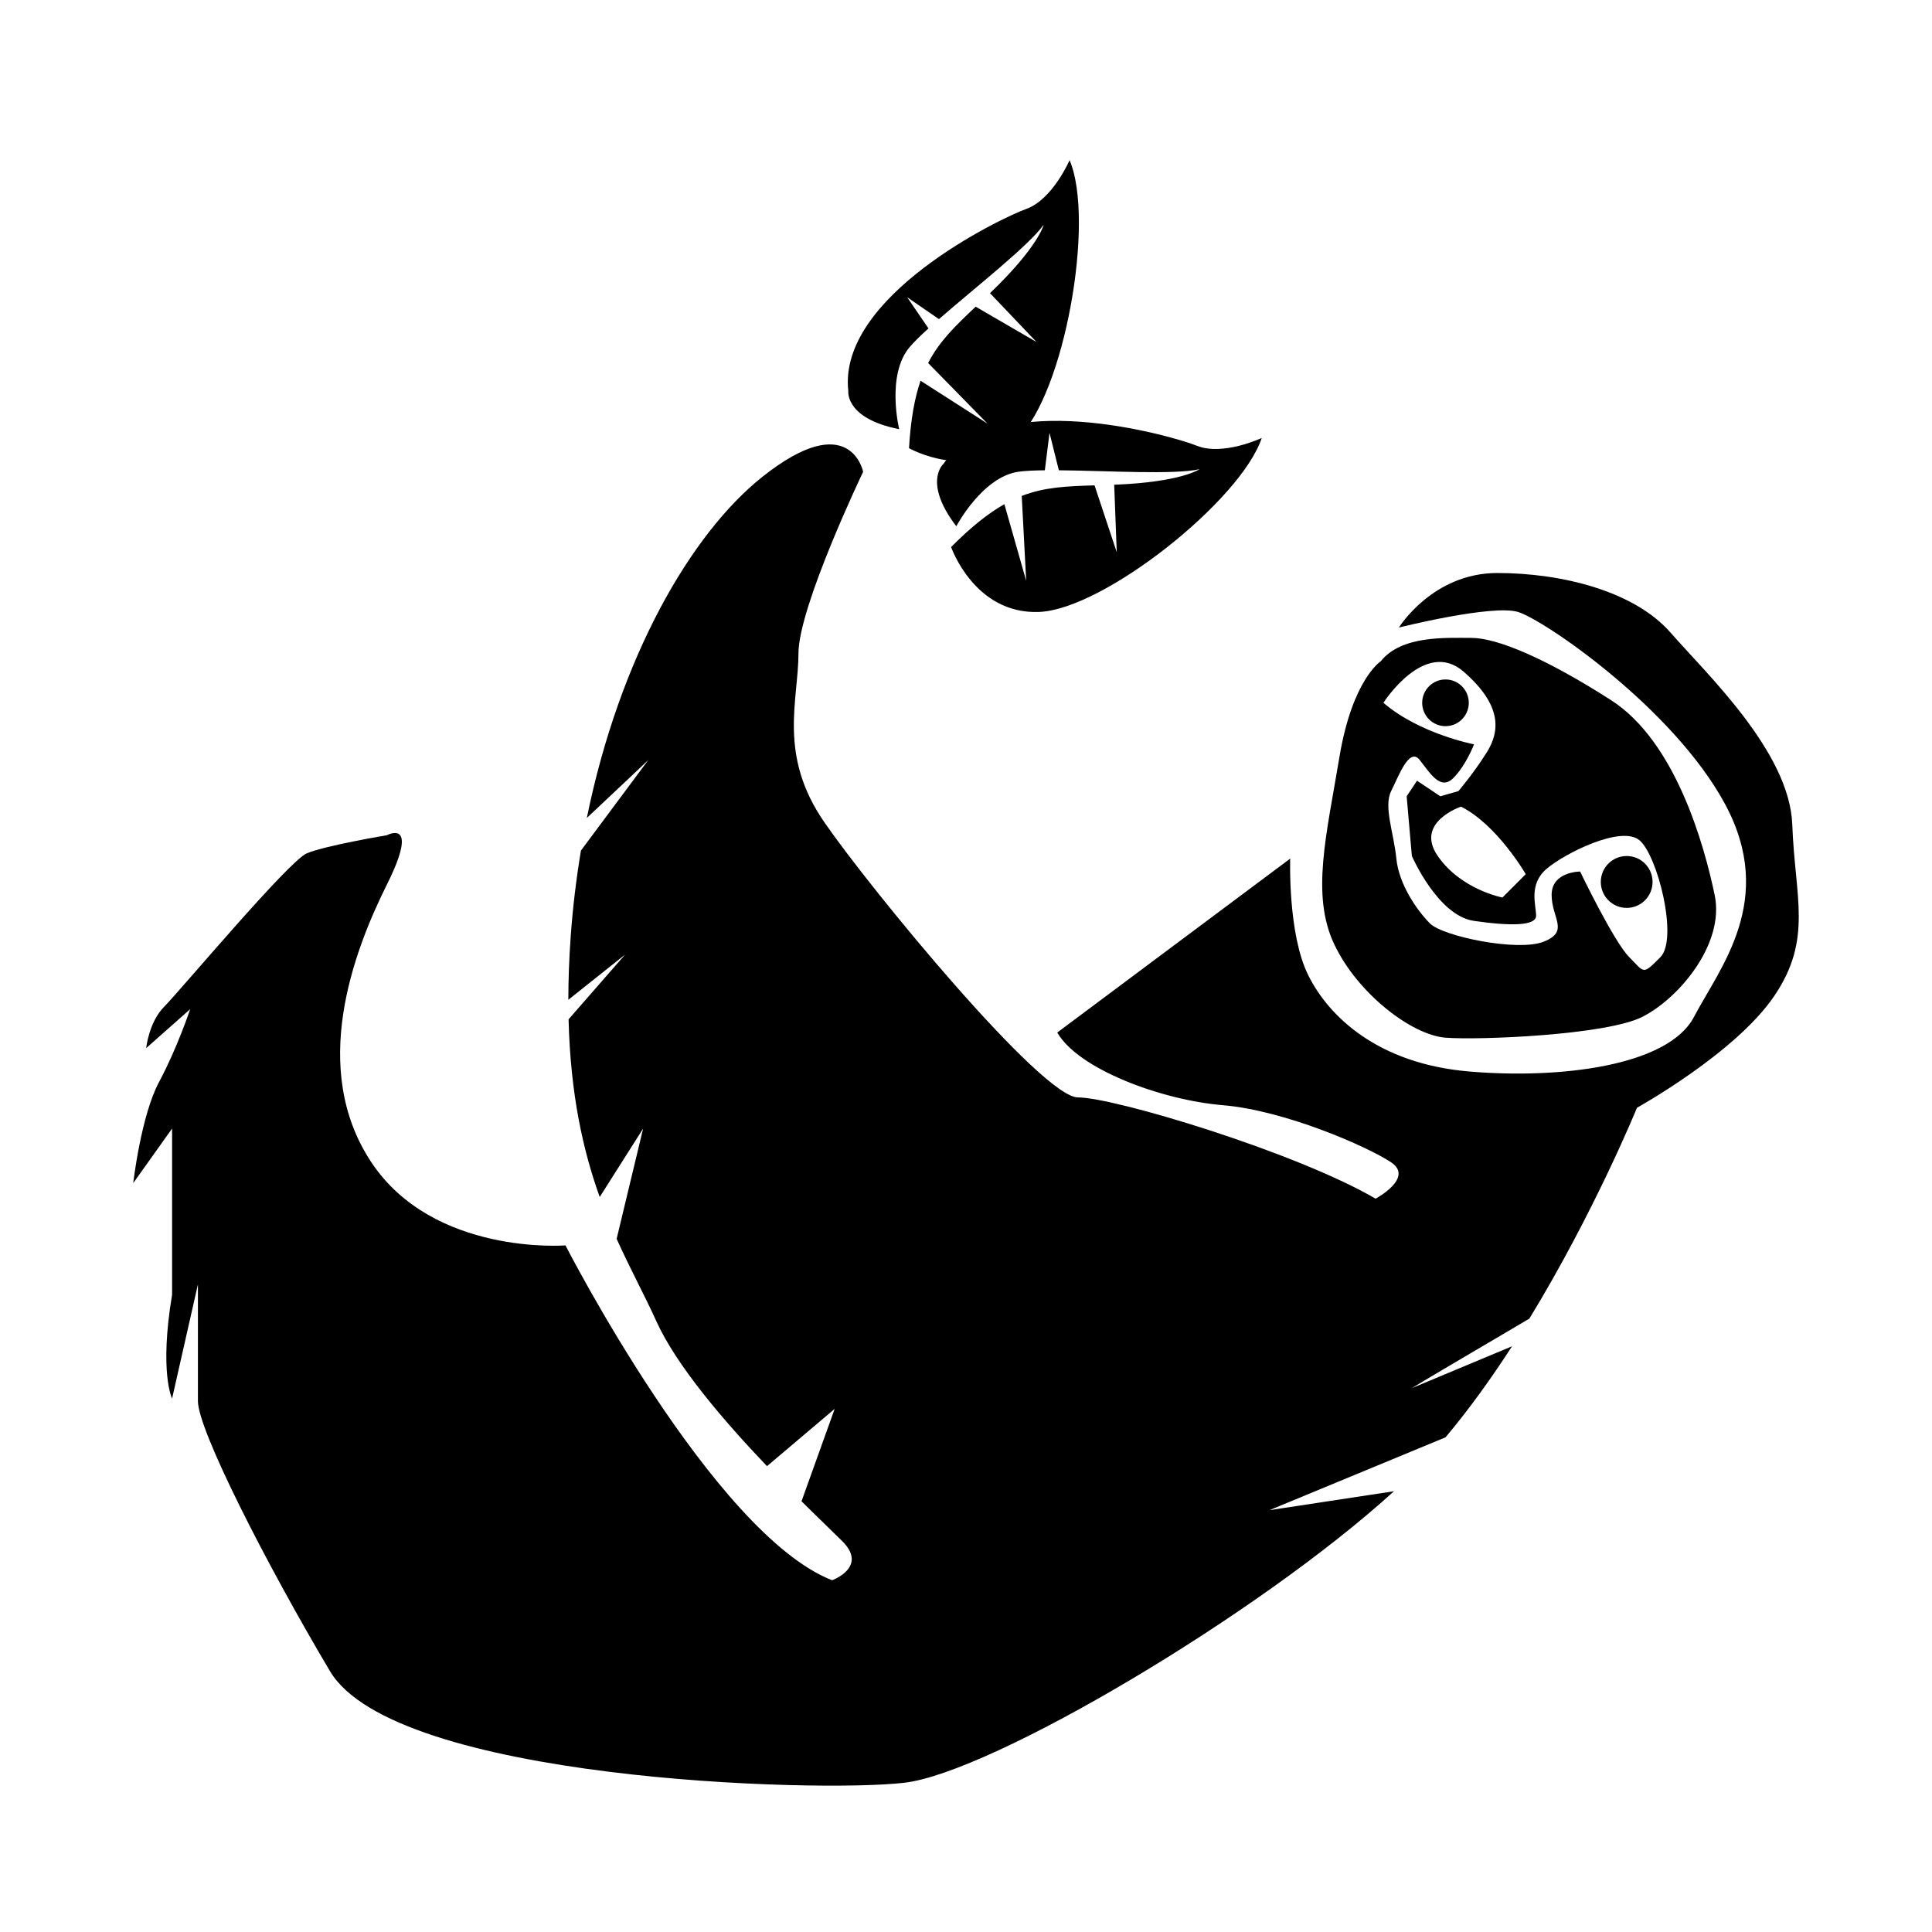 <svg width="58" height="58" viewBox="0 0 58 58" fill="none" xmlns="http://www.w3.org/2000/svg">
<g filter="url(#filter0_d_17137_3314)">
<path d="M35.935 9.383C35.158 9.072 29.952 7.591 28.32 9.929C28.32 9.929 27.698 10.474 28.709 11.799C28.709 11.799 29.486 10.319 30.574 10.162C30.772 10.134 31.047 10.122 31.367 10.118L31.507 8.993L31.787 10.118C33.23 10.131 35.263 10.258 36.013 10.085C36.013 10.085 35.469 10.474 33.449 10.552L33.526 12.579L32.859 10.571C32.013 10.596 31.353 10.624 30.673 10.889L30.807 13.436L30.152 11.136C29.675 11.405 29.164 11.809 28.553 12.422C28.553 12.422 29.253 14.449 31.195 14.371C33.138 14.293 37.256 11.02 37.878 9.149C37.877 9.149 36.712 9.695 35.935 9.383Z" fill="black"/>
<path d="M30.81 2.272C30.022 2.555 25.145 4.906 25.467 7.741C25.467 7.741 25.362 8.563 26.994 8.884C26.994 8.884 26.597 7.258 27.309 6.419C27.439 6.266 27.636 6.074 27.873 5.859L27.235 4.924L28.188 5.58C29.278 4.63 30.884 3.375 31.332 2.747C31.332 2.747 31.182 3.4 29.72 4.801L31.117 6.267L29.291 5.207C28.674 5.788 28.198 6.248 27.863 6.898L29.645 8.717L27.636 7.43C27.457 7.948 27.341 8.59 27.289 9.455C27.289 9.455 29.151 10.509 30.554 9.159C31.958 7.81 32.88 2.621 32.11 0.808C32.111 0.806 31.599 1.989 30.81 2.272Z" fill="black"/>
<path d="M53.806 20.762C53.729 18.58 51.242 16.241 50.154 14.995C49.067 13.748 46.891 13.202 44.949 13.202C43.006 13.202 41.996 14.839 41.996 14.839C41.996 14.839 44.794 14.138 45.571 14.371C46.347 14.605 50.232 17.255 51.787 20.139C53.34 23.023 51.631 25.049 50.854 26.529C50.077 28.01 46.814 28.4 44.094 28.166C41.375 27.932 39.899 26.529 39.277 25.282C38.655 24.036 38.733 21.776 38.733 21.776L31.74 26.997C32.362 28.088 34.848 29.023 36.712 29.179C38.577 29.335 41.064 30.426 41.763 30.894C42.462 31.361 41.297 31.985 41.297 31.985C38.888 30.582 33.449 28.945 32.361 28.945C31.274 28.945 26.145 22.71 24.747 20.684C23.348 18.658 23.97 17.021 23.97 15.618C23.97 14.215 25.912 10.163 25.912 10.163C25.912 10.163 25.524 8.215 22.882 10.319C20.741 12.025 18.601 15.728 17.617 20.556C18.601 19.634 19.464 18.814 19.464 18.814L17.44 21.535C17.302 22.367 17.196 23.226 17.133 24.113C17.084 24.788 17.063 25.419 17.062 26.014L18.764 24.659L17.069 26.601C17.125 28.874 17.512 30.564 18.004 31.935L19.307 29.88L18.512 33.191C18.924 34.105 19.352 34.885 19.696 35.647C20.305 37 21.742 38.67 23.026 40.015L25.057 38.296L24.062 41.069C24.619 41.622 25.072 42.053 25.29 42.271C26.067 43.05 24.979 43.44 24.979 43.44C21.405 42.038 16.976 33.388 16.976 33.388C16.976 33.388 13.014 33.699 11.149 30.894C9.284 28.088 10.605 24.581 11.615 22.555C12.625 20.529 11.615 21.074 11.615 21.074C11.615 21.074 9.75 21.386 9.206 21.62C8.662 21.853 5.399 25.75 4.933 26.218C4.466 26.686 4.389 27.465 4.389 27.465L5.709 26.296C5.709 26.296 5.321 27.465 4.777 28.478C4.233 29.491 4 31.517 4 31.517L5.166 29.88V34.868C4.777 37.206 5.166 37.985 5.166 37.985L5.942 34.556C5.942 34.556 5.942 37.206 5.942 38.063C5.942 38.92 7.962 42.895 9.905 46.168C11.848 49.441 24.512 49.831 27.154 49.519C29.765 49.212 37.761 44.49 41.848 40.768L38.111 41.336L43.395 39.15C44.109 38.302 44.779 37.365 45.393 36.416L42.384 37.673C42.494 37.6 44.169 36.611 45.913 35.586C47.877 32.364 49.143 29.256 49.143 29.256C49.143 29.256 52.096 27.62 53.261 25.905C54.427 24.191 53.884 22.944 53.806 20.762Z" fill="black"/>
<path d="M43.394 17.8C43.781 17.8 44.094 17.486 44.094 17.099C44.094 16.712 43.781 16.398 43.394 16.398C43.008 16.398 42.695 16.712 42.695 17.099C42.695 17.486 43.008 17.8 43.394 17.8Z" fill="black"/>
<path d="M48.834 23.256C49.263 23.256 49.611 22.907 49.611 22.477C49.611 22.046 49.263 21.698 48.834 21.698C48.405 21.698 48.057 22.046 48.057 22.477C48.057 22.907 48.405 23.256 48.834 23.256Z" fill="black"/>
<path d="M43.395 27.152C44.405 27.23 48.212 27.075 49.3 26.529C50.387 25.983 51.786 24.346 51.475 22.866C51.165 21.385 50.31 18.267 48.367 17.021C46.425 15.774 44.949 15.15 44.172 15.15C43.395 15.15 42.074 15.072 41.452 15.851C41.452 15.851 40.597 16.397 40.209 18.735C39.821 21.073 39.354 22.866 40.054 24.346C40.753 25.828 42.385 27.075 43.395 27.152ZM43.939 16.164C45.104 17.177 45.026 17.956 44.638 18.58C44.249 19.203 43.783 19.749 43.783 19.749L43.239 19.905L42.54 19.437L42.229 19.905L42.385 21.697C42.385 21.697 43.162 23.49 44.25 23.646C45.337 23.802 46.115 23.802 46.115 23.49C46.115 23.177 45.882 22.554 46.425 22.087C46.969 21.619 48.679 20.762 49.223 21.229C49.767 21.697 50.389 24.19 49.845 24.736C49.301 25.281 49.379 25.203 48.912 24.736C48.446 24.268 47.436 22.164 47.436 22.164C47.436 22.164 46.581 22.164 46.581 22.865C46.581 23.567 47.125 23.956 46.348 24.268C45.571 24.58 43.318 24.112 42.929 23.723C42.541 23.333 41.997 22.554 41.919 21.774C41.842 20.995 41.531 20.216 41.764 19.748C41.997 19.281 42.307 18.423 42.619 18.813C42.929 19.202 43.24 19.748 43.629 19.358C44.017 18.969 44.251 18.345 44.251 18.345C44.251 18.345 42.619 18.034 41.531 17.098C41.53 17.099 42.773 15.151 43.939 16.164ZM45.804 22.243L45.104 22.944C45.104 22.944 43.861 22.71 43.162 21.697C42.462 20.684 43.861 20.216 43.861 20.216C44.949 20.762 45.804 22.243 45.804 22.243Z" fill="black"/>
</g>
<defs>
<filter id="filter0_d_17137_3314" x="0" y="0.808" width="58" height="56.799" filterUnits="userSpaceOnUse" color-interpolation-filters="sRGB">
<feFlood flood-opacity="0" result="BackgroundImageFix"/>
<feColorMatrix in="SourceAlpha" type="matrix" values="0 0 0 0 0 0 0 0 0 0 0 0 0 0 0 0 0 0 127 0" result="hardAlpha"/>
<feOffset dy="4"/>
<feGaussianBlur stdDeviation="2"/>
<feComposite in2="hardAlpha" operator="out"/>
<feColorMatrix type="matrix" values="0 0 0 0 0 0 0 0 0 0 0 0 0 0 0 0 0 0 0.25 0"/>
<feBlend mode="normal" in2="BackgroundImageFix" result="effect1_dropShadow_17137_3314"/>
<feBlend mode="normal" in="SourceGraphic" in2="effect1_dropShadow_17137_3314" result="shape"/>
</filter>
</defs>
</svg>
